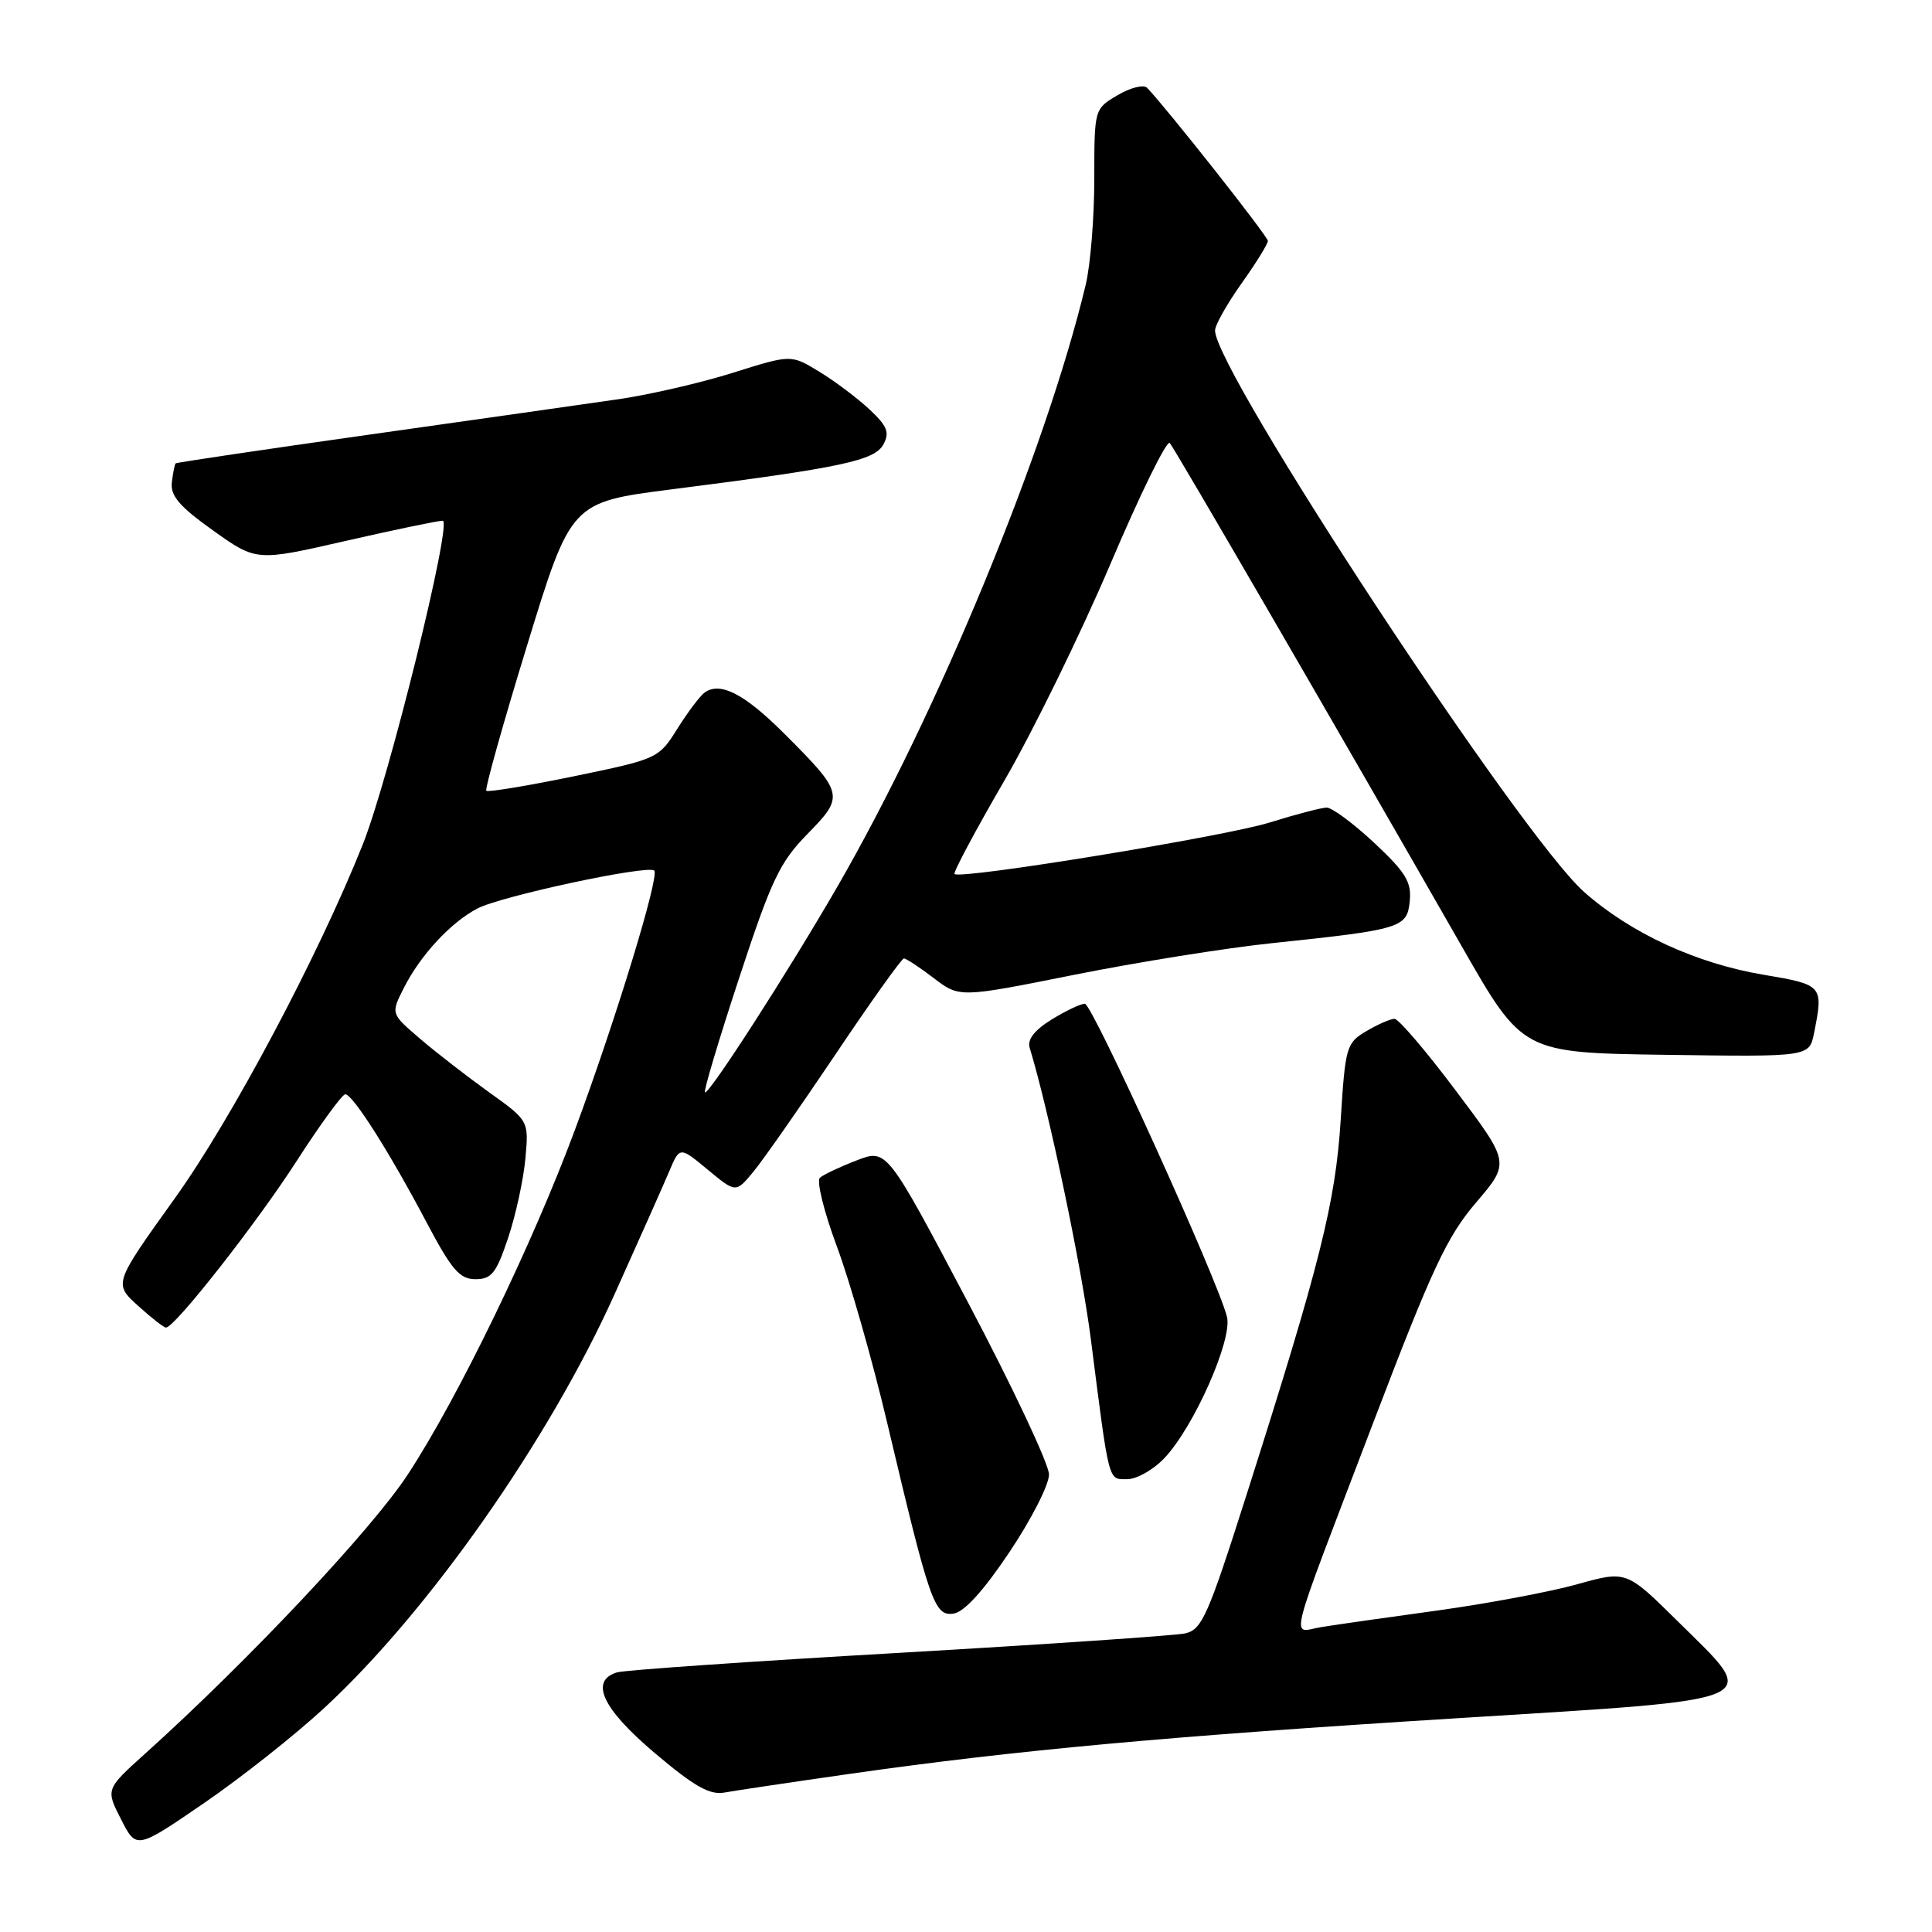 <?xml version="1.0" encoding="UTF-8" standalone="no"?>
<!DOCTYPE svg PUBLIC "-//W3C//DTD SVG 1.1//EN" "http://www.w3.org/Graphics/SVG/1.1/DTD/svg11.dtd" >
<svg xmlns="http://www.w3.org/2000/svg" xmlns:xlink="http://www.w3.org/1999/xlink" version="1.1" viewBox="0 0 256 256">
 <g >
 <path fill="currentColor"
d=" M 43.05 226.24 C 56.82 213.50 72.77 190.75 81.43 171.50 C 84.65 164.35 87.91 157.02 88.68 155.20 C 90.07 151.91 90.07 151.91 93.78 154.99 C 97.50 158.07 97.50 158.07 99.81 155.28 C 101.08 153.75 105.97 146.76 110.68 139.75 C 115.38 132.74 119.48 127.00 119.77 127.00 C 120.07 127.00 121.85 128.17 123.72 129.60 C 127.14 132.21 127.14 132.21 142.32 129.17 C 150.67 127.50 162.45 125.61 168.50 124.98 C 185.73 123.17 186.45 122.95 186.80 119.40 C 187.05 116.87 186.27 115.59 182.09 111.68 C 179.34 109.11 176.50 107.01 175.79 107.01 C 175.08 107.02 171.69 107.91 168.26 108.98 C 162.36 110.83 127.24 116.57 126.48 115.81 C 126.28 115.61 129.24 110.06 133.06 103.48 C 136.88 96.89 143.22 83.94 147.15 74.70 C 151.08 65.46 154.61 58.26 155.00 58.70 C 155.68 59.48 177.58 97.23 193.75 125.50 C 201.76 139.50 201.76 139.50 220.75 139.77 C 239.74 140.04 239.74 140.04 240.37 136.90 C 241.63 130.58 241.55 130.48 233.68 129.16 C 224.75 127.66 216.04 123.64 209.88 118.17 C 201.43 110.65 161.00 49.14 161.00 43.79 C 161.00 43.08 162.58 40.28 164.50 37.57 C 166.43 34.86 168.00 32.32 168.00 31.92 C 168.00 31.32 154.80 14.59 152.00 11.64 C 151.55 11.17 149.79 11.60 148.09 12.61 C 145.00 14.43 145.00 14.43 145.00 23.70 C 145.00 28.80 144.49 35.12 143.86 37.74 C 138.61 59.67 124.27 94.43 110.95 117.50 C 104.49 128.69 93.86 145.19 93.41 144.74 C 93.22 144.55 95.26 137.73 97.94 129.59 C 102.22 116.56 103.32 114.25 107.00 110.50 C 111.92 105.48 111.84 105.13 103.92 97.21 C 98.68 91.97 95.48 90.30 93.40 91.74 C 92.79 92.16 91.17 94.31 89.78 96.52 C 87.28 100.51 87.18 100.56 76.05 102.86 C 69.88 104.13 64.66 104.99 64.44 104.78 C 64.23 104.56 66.66 95.87 69.86 85.46 C 75.66 66.54 75.66 66.54 89.08 64.83 C 111.52 61.97 115.91 61.03 117.06 58.88 C 117.91 57.30 117.57 56.45 115.18 54.22 C 113.58 52.73 110.59 50.48 108.54 49.24 C 104.82 46.97 104.82 46.97 97.16 49.38 C 92.95 50.71 86.12 52.29 82.00 52.89 C 77.88 53.49 63.02 55.60 49.00 57.58 C 34.98 59.56 23.40 61.28 23.27 61.40 C 23.15 61.52 22.92 62.65 22.77 63.91 C 22.56 65.69 23.77 67.11 28.23 70.29 C 33.97 74.38 33.97 74.38 45.73 71.69 C 52.21 70.21 58.02 69.00 58.66 69.00 C 59.98 69.00 51.54 103.19 48.06 111.92 C 42.17 126.68 30.70 148.28 23.16 158.79 C 15.06 170.09 15.06 170.09 18.28 173.01 C 20.05 174.62 21.73 175.93 22.00 175.91 C 23.20 175.85 33.99 162.09 39.25 153.93 C 42.41 149.02 45.34 145.00 45.75 145.00 C 46.75 145.00 51.57 152.60 56.50 161.93 C 59.85 168.27 60.91 169.50 63.00 169.50 C 65.14 169.50 65.76 168.71 67.34 164.00 C 68.35 160.97 69.37 156.25 69.62 153.50 C 70.07 148.50 70.07 148.50 64.79 144.72 C 61.88 142.63 57.76 139.44 55.64 137.62 C 51.78 134.32 51.78 134.32 53.51 130.91 C 55.70 126.57 59.72 122.23 63.26 120.38 C 66.41 118.73 85.89 114.56 86.69 115.36 C 87.41 116.08 81.66 134.92 76.26 149.50 C 70.61 164.76 60.70 185.23 54.02 195.40 C 49.26 202.67 32.85 220.11 19.25 232.35 C 14.00 237.08 14.00 237.08 16.04 241.07 C 18.07 245.06 18.07 245.06 27.02 238.93 C 31.94 235.56 39.16 229.85 43.05 226.24 Z  M 112.50 235.06 C 134.55 231.91 154.76 230.06 193.00 227.68 C 234.81 225.07 233.34 225.72 222.28 214.80 C 215.50 208.10 215.50 208.10 208.97 209.93 C 205.38 210.93 197.05 212.49 190.47 213.40 C 183.89 214.30 176.98 215.29 175.11 215.59 C 171.01 216.26 170.28 219.16 181.94 188.57 C 189.75 168.09 191.72 163.87 195.58 159.35 C 200.09 154.07 200.09 154.07 192.92 144.54 C 188.98 139.29 185.32 135.00 184.78 135.00 C 184.25 135.00 182.57 135.73 181.05 136.63 C 178.40 138.19 178.26 138.69 177.65 148.38 C 176.96 159.33 174.95 167.35 165.29 197.70 C 160.03 214.23 159.27 215.95 157.00 216.44 C 155.62 216.73 138.53 217.89 119.00 219.02 C 99.47 220.14 82.71 221.30 81.75 221.60 C 78.09 222.72 79.83 226.43 86.75 232.28 C 92.00 236.72 94.05 237.88 96.00 237.52 C 97.38 237.27 104.80 236.16 112.50 235.06 Z  M 133.75 205.67 C 136.64 201.37 139.00 196.74 139.00 195.38 C 139.00 194.03 134.17 183.76 128.26 172.57 C 117.51 152.21 117.51 152.21 113.51 153.76 C 111.30 154.61 109.11 155.64 108.64 156.06 C 108.17 156.48 109.18 160.57 110.89 165.16 C 112.60 169.75 115.60 180.25 117.55 188.50 C 123.21 212.44 123.81 214.17 126.34 213.81 C 127.76 213.61 130.31 210.81 133.75 205.67 Z  M 154.25 193.25 C 158.17 189.15 163.34 177.50 162.58 174.48 C 161.36 169.60 144.74 133.00 143.75 133.00 C 143.19 133.00 141.20 133.95 139.33 135.10 C 137.06 136.51 136.10 137.75 136.44 138.85 C 138.96 147.09 143.31 167.78 144.55 177.50 C 147.01 196.77 146.81 196.00 149.36 196.00 C 150.61 196.00 152.81 194.76 154.25 193.25 Z "/>
</g>
</svg>